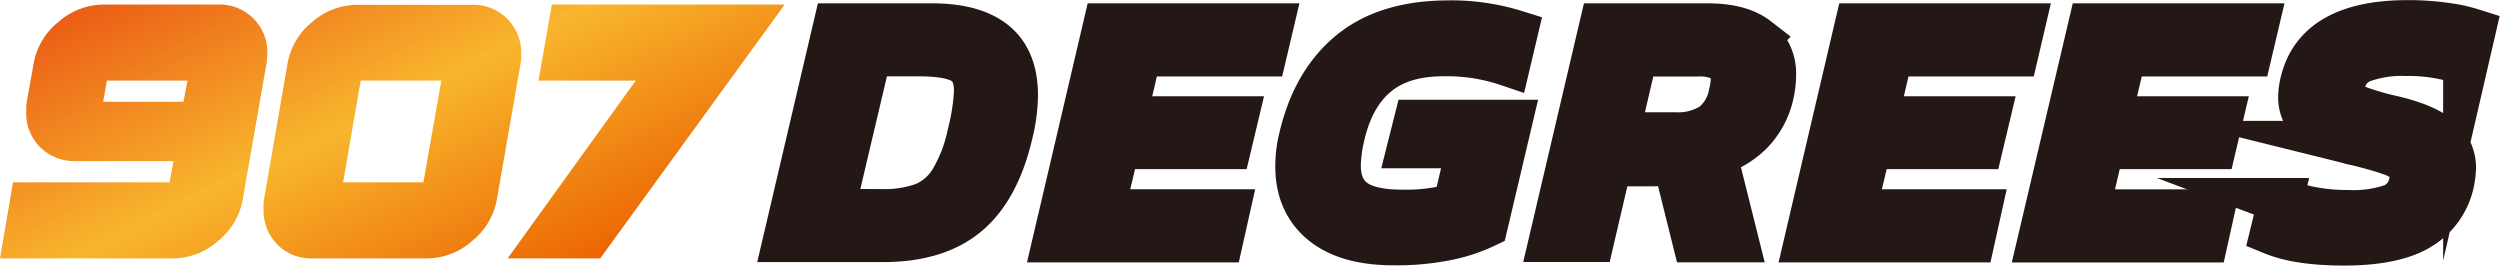 <svg id="layer1" xmlns="http://www.w3.org/2000/svg" xmlns:xlink="http://www.w3.org/1999/xlink" viewBox="0 0 444.13 47.18"><defs><style>.cls-1{fill:url(#무제_그라디언트_15);}.cls-2{fill:url(#무제_그라디언트_15-2);}.cls-3{fill:url(#무제_그라디언트_15-3);}.cls-4{fill:#231815;stroke:#231815;stroke-miterlimit:10;stroke-width:8px;}</style><linearGradient id="무제_그라디언트_15" x1="18.03" y1="4.58" x2="55.8" y2="81.98" gradientUnits="userSpaceOnUse"><stop offset="0" stop-color="#ea5514"/><stop offset="0.5" stop-color="#f8b62d"/><stop offset="1" stop-color="#eb6100"/></linearGradient><linearGradient id="무제_그라디언트_15-2" x1="56.42" y1="-14.15" x2="94.19" y2="63.25" xlink:href="#무제_그라디언트_15"/><linearGradient id="무제_그라디언트_15-3" x1="92.84" y1="-31.92" x2="130.61" y2="45.48" xlink:href="#무제_그라디언트_15"/></defs><title>logo2</title><path class="cls-1" d="M55.1,14.81a8.37,8.37,0,0,1-.05.89c0,.29-.07.59-.11.89l-4.2,24.05a12.27,12.27,0,0,1-4.43,7.47,12.12,12.12,0,0,1-8,3.07H7.6L9.91,37.67H37.73l.69-3.77H21.11a8.65,8.65,0,0,1-6.38-2.47,8.48,8.48,0,0,1-2.47-6.18q0-.49,0-1a9.24,9.24,0,0,1,.1-.92l1.22-6.78A12.2,12.2,0,0,1,18,9.16a12.23,12.23,0,0,1,8-3.07H46.28a8.48,8.48,0,0,1,8.82,8.72ZM26.59,19.6l-.66,3.77H40.2l.7-3.77Z" transform="translate(-7.6 -5.28)"/><path class="cls-2" d="M100.19,14.81a8.37,8.37,0,0,1,0,.89c0,.29-.07.59-.11.89l-4.2,24.05a12.27,12.27,0,0,1-4.43,7.47,12.12,12.12,0,0,1-8,3.07H63.13a8.38,8.38,0,0,1-6.28-2.48,8.64,8.64,0,0,1-2.44-6.24c0-.31,0-.61,0-.91s.06-.6.1-.91l4.16-24a12.2,12.2,0,0,1,4.36-7.43,12.23,12.23,0,0,1,8-3.07H91.37a8.48,8.48,0,0,1,8.82,8.72ZM71.68,19.6,68.55,37.67H82.82L86,19.6Z" transform="translate(-7.6 -5.28)"/><path class="cls-3" d="M114.23,51.18H97.78L120.54,19.6H103.26l2.38-13.51H147Z" transform="translate(-7.6 -5.28)"/><path class="cls-4" d="M156.07,9.87h17.09q7.32,0,11.06,3T188,22.08a29.46,29.46,0,0,1-.92,7q-2.29,9.74-7.72,14.25t-14.86,4.51H147.17Zm8.19,33a20.53,20.53,0,0,0,7.42-1.15,10.59,10.59,0,0,0,4.91-4.13,26.48,26.48,0,0,0,3.31-8.53,38.34,38.34,0,0,0,1.18-7.55c0-2.52-.77-4.26-2.29-5.22s-4.17-1.45-7.92-1.45H162l-6.61,28Z" transform="translate(-7.6 -5.28)"/><path class="cls-4" d="M204,9.87h29.39l-1.18,5H209.94l-2.68,11.51h19.83l-1.18,4.95H206.08l-2.75,11.57h22.26l-1.12,5H195.09Z" transform="translate(-7.6 -5.28)"/><path class="cls-4" d="M242.57,44.85q-4.41-3.59-4.41-10a21,21,0,0,1,.65-5.19q2.3-9.73,8.7-15t17.28-5.31a38.07,38.07,0,0,1,12,1.71l-1.31,5.54a33.73,33.73,0,0,0-11.46-1.77q-7.59,0-12,3.75T246,29.63a25.52,25.52,0,0,0-.65,5q0,4.31,2.74,6.34t8.71,2a31.76,31.76,0,0,0,9.36-1.18l2.49-10.62H258.12L259.17,27h16.62l-4.32,18.29a28.85,28.85,0,0,1-6.74,2.24,44.68,44.68,0,0,1-9.43.88Q247,48.45,242.57,44.85Z" transform="translate(-7.6 -5.28)"/><path class="cls-4" d="M292.16,9.87h18.72c3.88,0,6.81.76,8.8,2.3a7.74,7.74,0,0,1,3,6.49,15.06,15.06,0,0,1-.4,3.36A14,14,0,0,1,318.44,29a15.24,15.24,0,0,1-7.37,3.87,4.52,4.52,0,0,1,1.34,1.56,11.92,11.92,0,0,1,.82,2.45l2.75,11h-7.33L306,37.24A3.6,3.6,0,0,0,304.66,35a6.07,6.07,0,0,0-3.21-.62h-7.92l-3.14,13.45h-7.14Zm13,19.35a11.39,11.39,0,0,0,6.67-1.71A9,9,0,0,0,315.13,22a11.83,11.83,0,0,0,.39-2.77A3.73,3.73,0,0,0,314,15.94a8.79,8.79,0,0,0-4.87-1.06h-11l-3.34,14.34Z" transform="translate(-7.6 -5.28)"/><path class="cls-4" d="M337.52,9.87H366.9l-1.17,5H343.47l-2.68,11.51h19.83l-1.18,4.95H339.61l-2.75,11.57h22.25l-1.11,5H328.61Z" transform="translate(-7.6 -5.28)"/><path class="cls-4" d="M379,9.87h29.39l-1.18,5H384.91l-2.69,11.51h19.83l-1.17,4.95H381L378.3,42.91h22.25l-1.11,5H370.05Z" transform="translate(-7.6 -5.28)"/><path class="cls-4" d="M411.35,46.57l1.38-5.67a33.16,33.16,0,0,0,12,2.13,21.42,21.42,0,0,0,8-1.13A5.64,5.64,0,0,0,436,37.72a6.15,6.15,0,0,0,.19-1.36,3,3,0,0,0-1-2.33,8.53,8.53,0,0,0-3-1.62q-2-.72-5.79-1.66a20.16,20.16,0,0,1-7.66-3.24,6.16,6.16,0,0,1-2.42-5,11.86,11.86,0,0,1,.33-2.53q2.49-10.68,18.72-10.68a47.35,47.35,0,0,1,6.57.44,27.87,27.87,0,0,1,5,1.09l-1.31,5.67a30.21,30.21,0,0,0-10.6-1.72,20.59,20.59,0,0,0-7.76,1.18,5.52,5.52,0,0,0-3.43,4,4.61,4.61,0,0,0-.13,1.24,2.75,2.75,0,0,0,.85,2.06,7.62,7.62,0,0,0,2.71,1.5,49,49,0,0,0,5.4,1.51c3.84.91,6.6,2.07,8.28,3.51a6.76,6.76,0,0,1,2.52,5.34,14.16,14.16,0,0,1-.32,2.6,12.3,12.3,0,0,1-5.76,8q-4.52,2.74-13.42,2.74Q415.93,48.45,411.35,46.57Z" transform="translate(-7.6 -5.28)"/></svg>